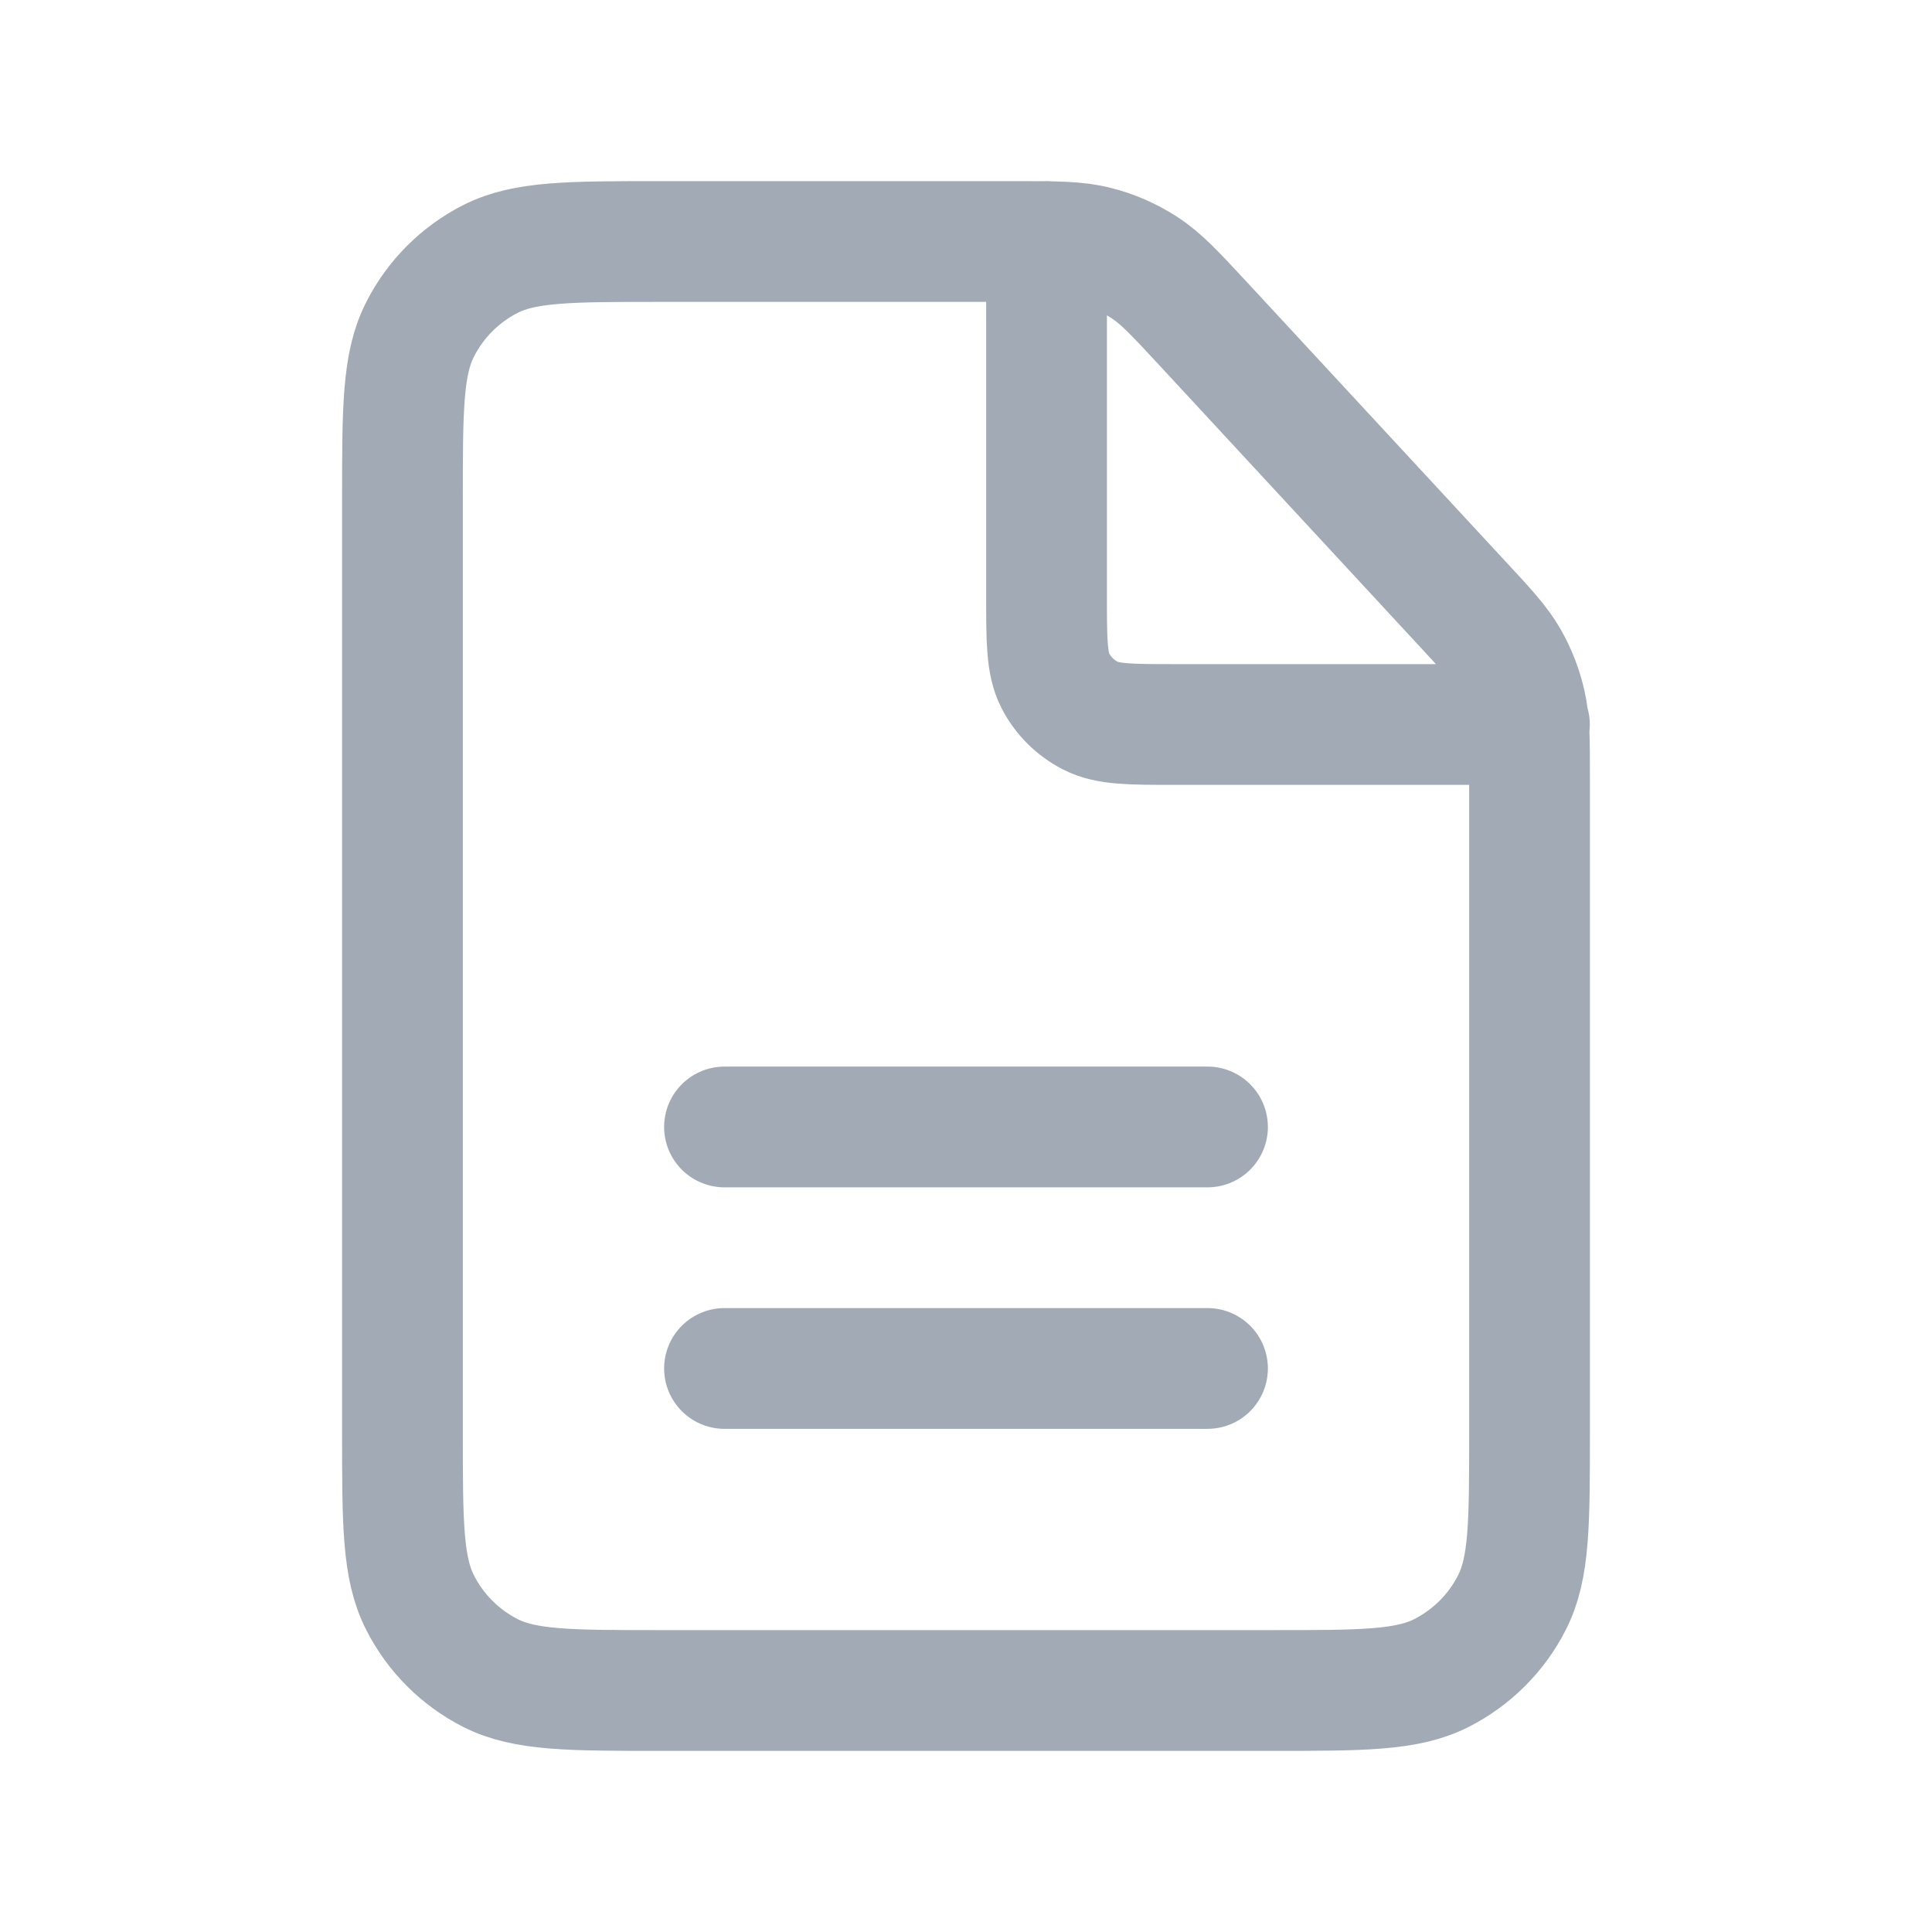 <svg width="16" height="16" viewBox="0 0 16 16" fill="none" xmlns="http://www.w3.org/2000/svg">
<path fill-rule="evenodd" clip-rule="evenodd" d="M6 11.333H10Z" fill="#A2AAB5"/>
<path fill-rule="evenodd" clip-rule="evenodd" d="M6 9.333H10Z" fill="#A2AAB5"/>
<path d="M6 11.333H10M6 9.333H10M12.666 6H9.733C9.36 6 9.173 6 9.031 5.927C8.905 5.863 8.803 5.761 8.739 5.636C8.667 5.493 8.667 5.307 8.667 4.933V2M12.667 11.867V6.436C12.667 6.127 12.667 5.972 12.633 5.826C12.604 5.697 12.555 5.572 12.489 5.457C12.414 5.327 12.309 5.213 12.099 4.987L9.967 2.684C9.733 2.432 9.617 2.306 9.478 2.216C9.355 2.136 9.219 2.076 9.077 2.041C8.916 2 8.745 2 8.401 2H5.467C4.72 2 4.346 2 4.061 2.145C3.81 2.273 3.606 2.477 3.479 2.728C3.333 3.013 3.333 3.387 3.333 4.133V11.867C3.333 12.613 3.333 12.987 3.479 13.272C3.606 13.523 3.81 13.727 4.061 13.855C4.346 14 4.72 14 5.467 14H10.533C11.28 14 11.653 14 11.938 13.855C12.189 13.727 12.394 13.523 12.521 13.272C12.667 12.987 12.667 12.613 12.667 11.867Z" stroke="#A2AAB5" stroke-linecap="round" stroke-linejoin="round"/>
</svg>
